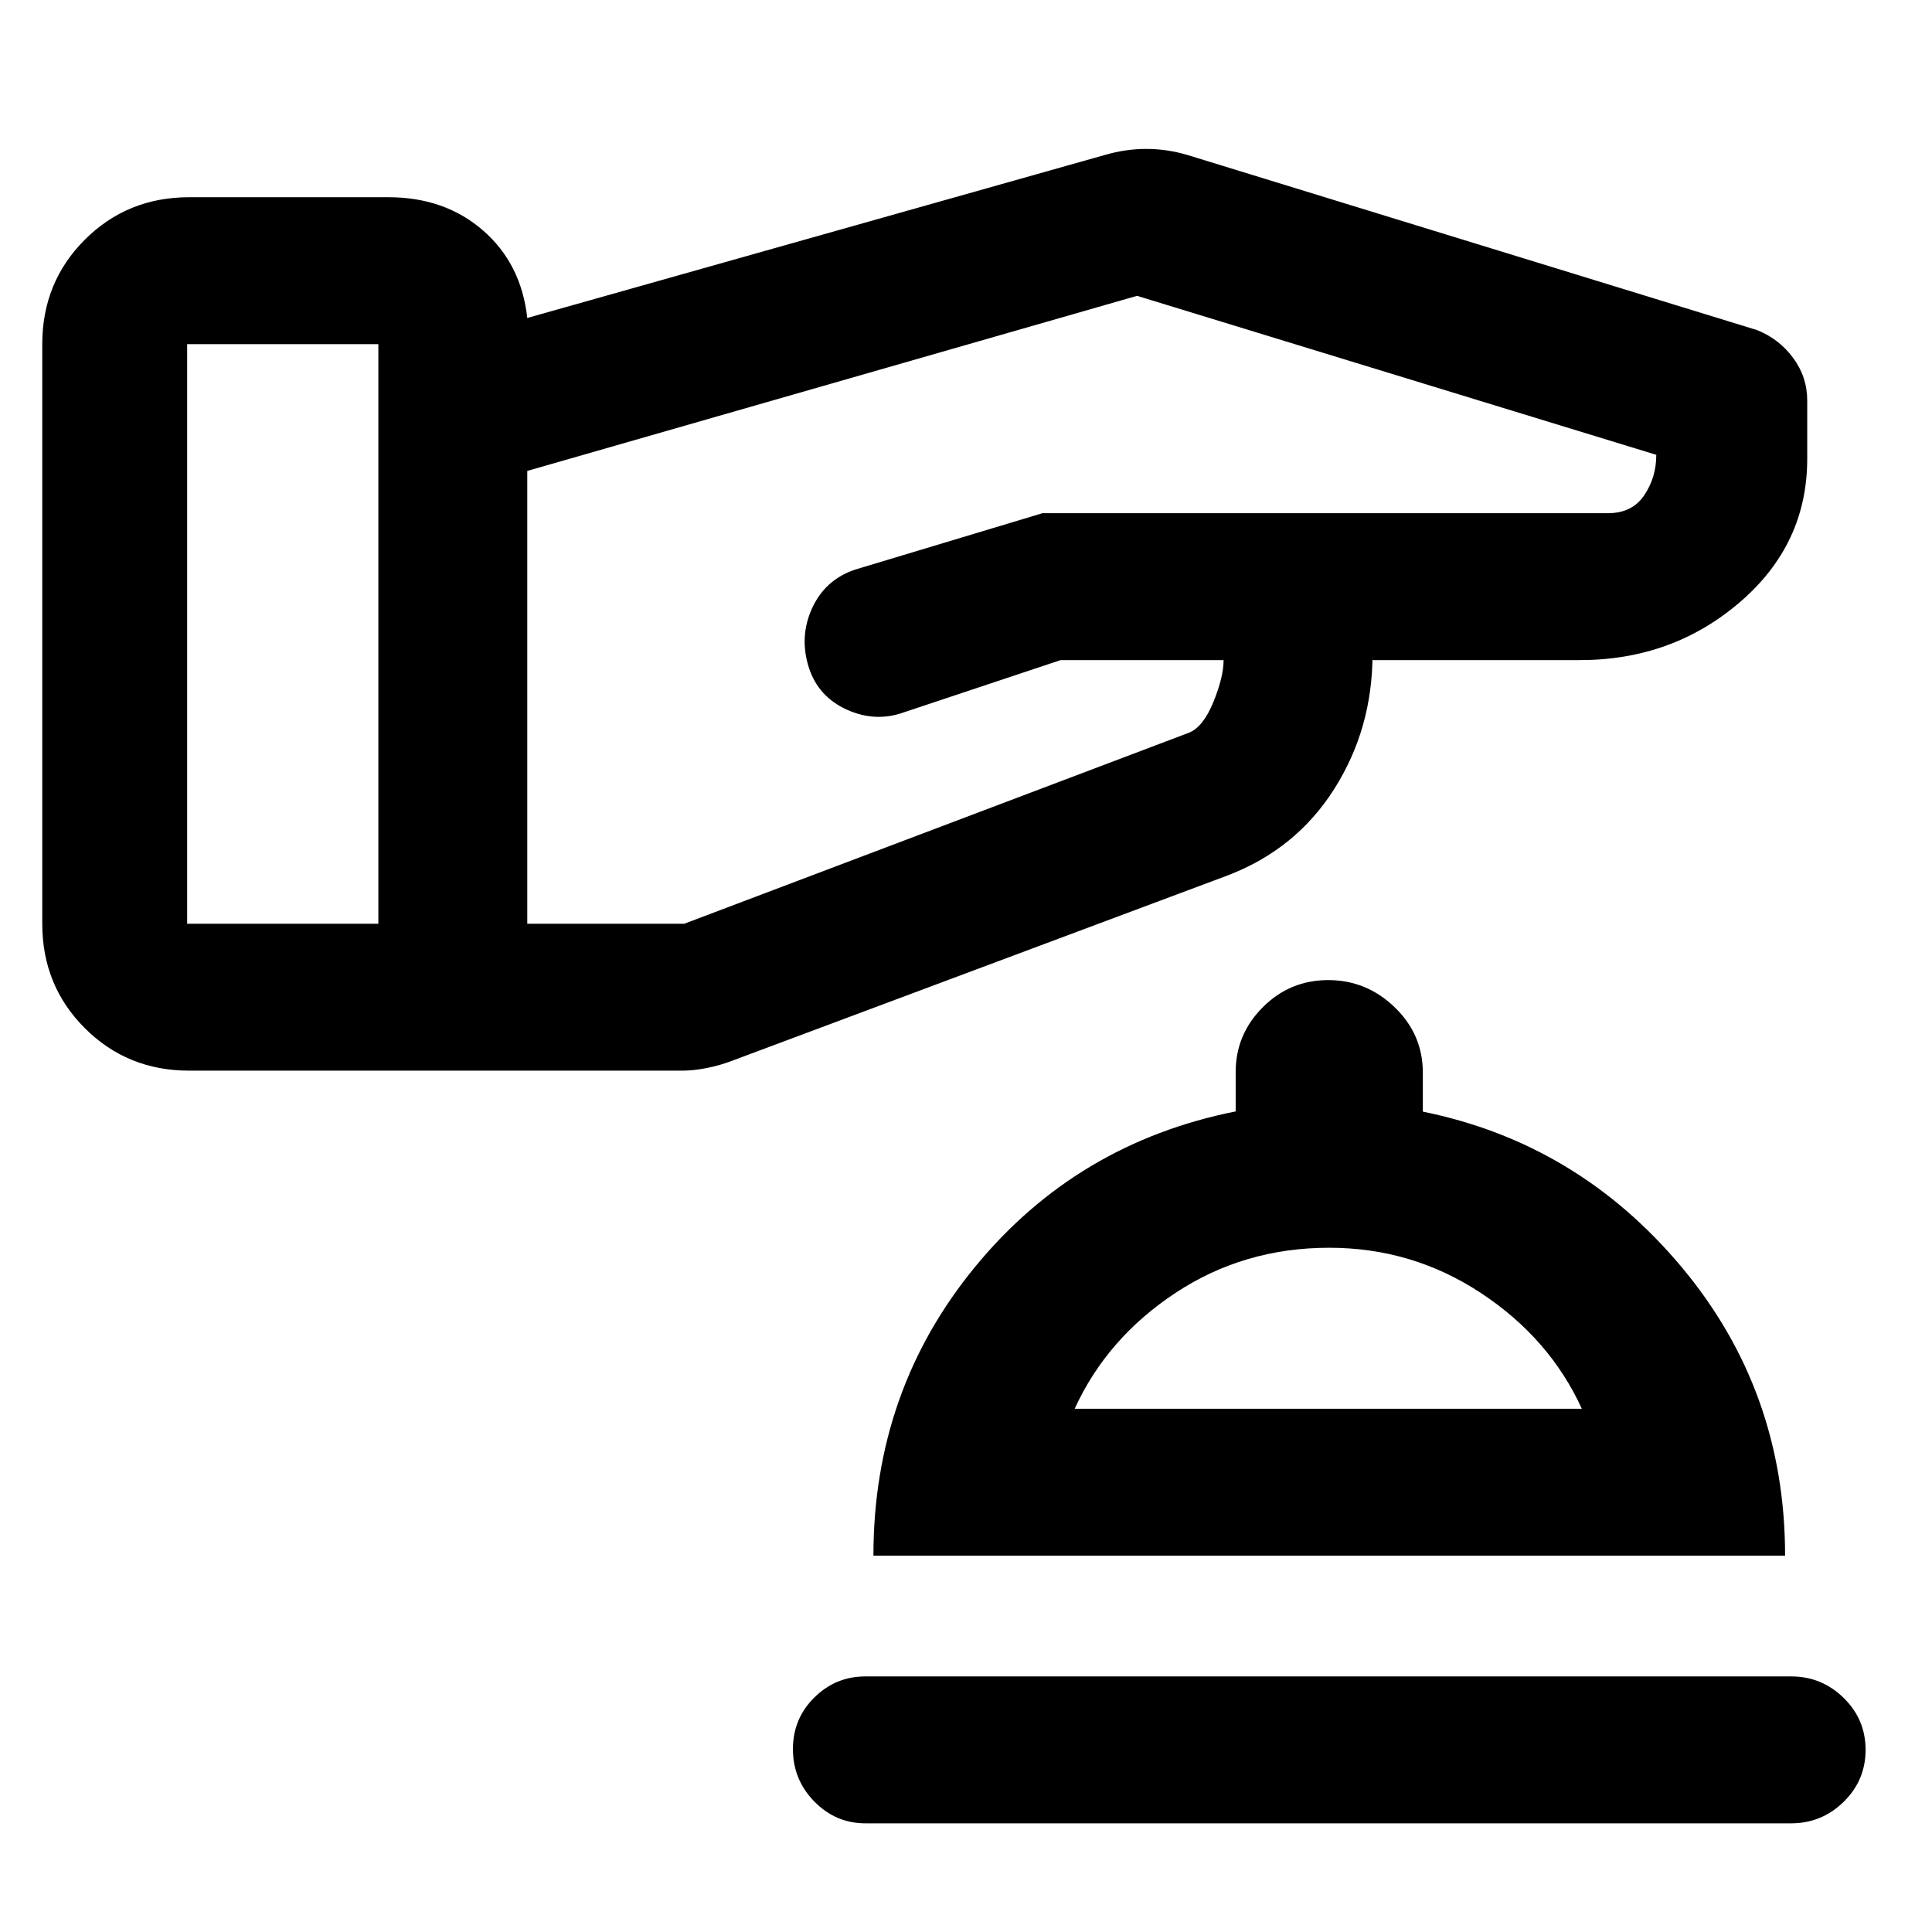 <svg xmlns="http://www.w3.org/2000/svg" height="48" viewBox="0 -960 960 960" width="48"><path d="M430-54q-14.77 0-25.39-10.86Q394-75.72 394-90.86t10.61-25.64Q415.23-127 430-127h460q15.2 0 26.1 10.68Q927-105.65 927-90.51q0 15.14-10.9 25.83Q905.2-54 890-54H430Zm4-133q0-82 50.5-143.5T614-407.75v-19.55q0-18.72 13.48-32.21Q640.96-473 659.98-473T693-459.51q14 13.49 14 32.51v19.36Q784-392 835.5-330.5T887-187H434Zm100-73h252q-16-35-50.13-57.5-34.12-22.5-75.41-22.5Q618-340 584-317.5 550-295 534-260Zm127 0ZM21-501v-288q0-30.75 21.13-51.88Q63.25-862 94-862h99q28 0 47 16.5t22 43.5l287-81q10.29-3 20.57-3 10.29 0 20.43 3l283 87q10.93 4.32 17.96 13.79Q898-772.73 898-761v29q0 42.5-33.5 71.25T785-632H682v-3q0 37-19 67t-53 43l-246 92q-6.2 2.4-12.81 3.7-6.62 1.3-12.19 1.3H94q-30.75 0-51.87-21.13Q21-470.25 21-501Zm72-144v144h95v-288H93v144Zm169 31.5V-501h78l251-95q7-3 12-15.35 5-12.36 5-20.65h-81l-78 26q-14 5-28.12-1.34Q406.76-613.69 402-628q-5-15.45 1.5-29.73Q410-672 425-677l93-28h281q12 0 18-8.89 6-8.88 6-20.11l-258-79-303 87v112.5Z"/></svg>
